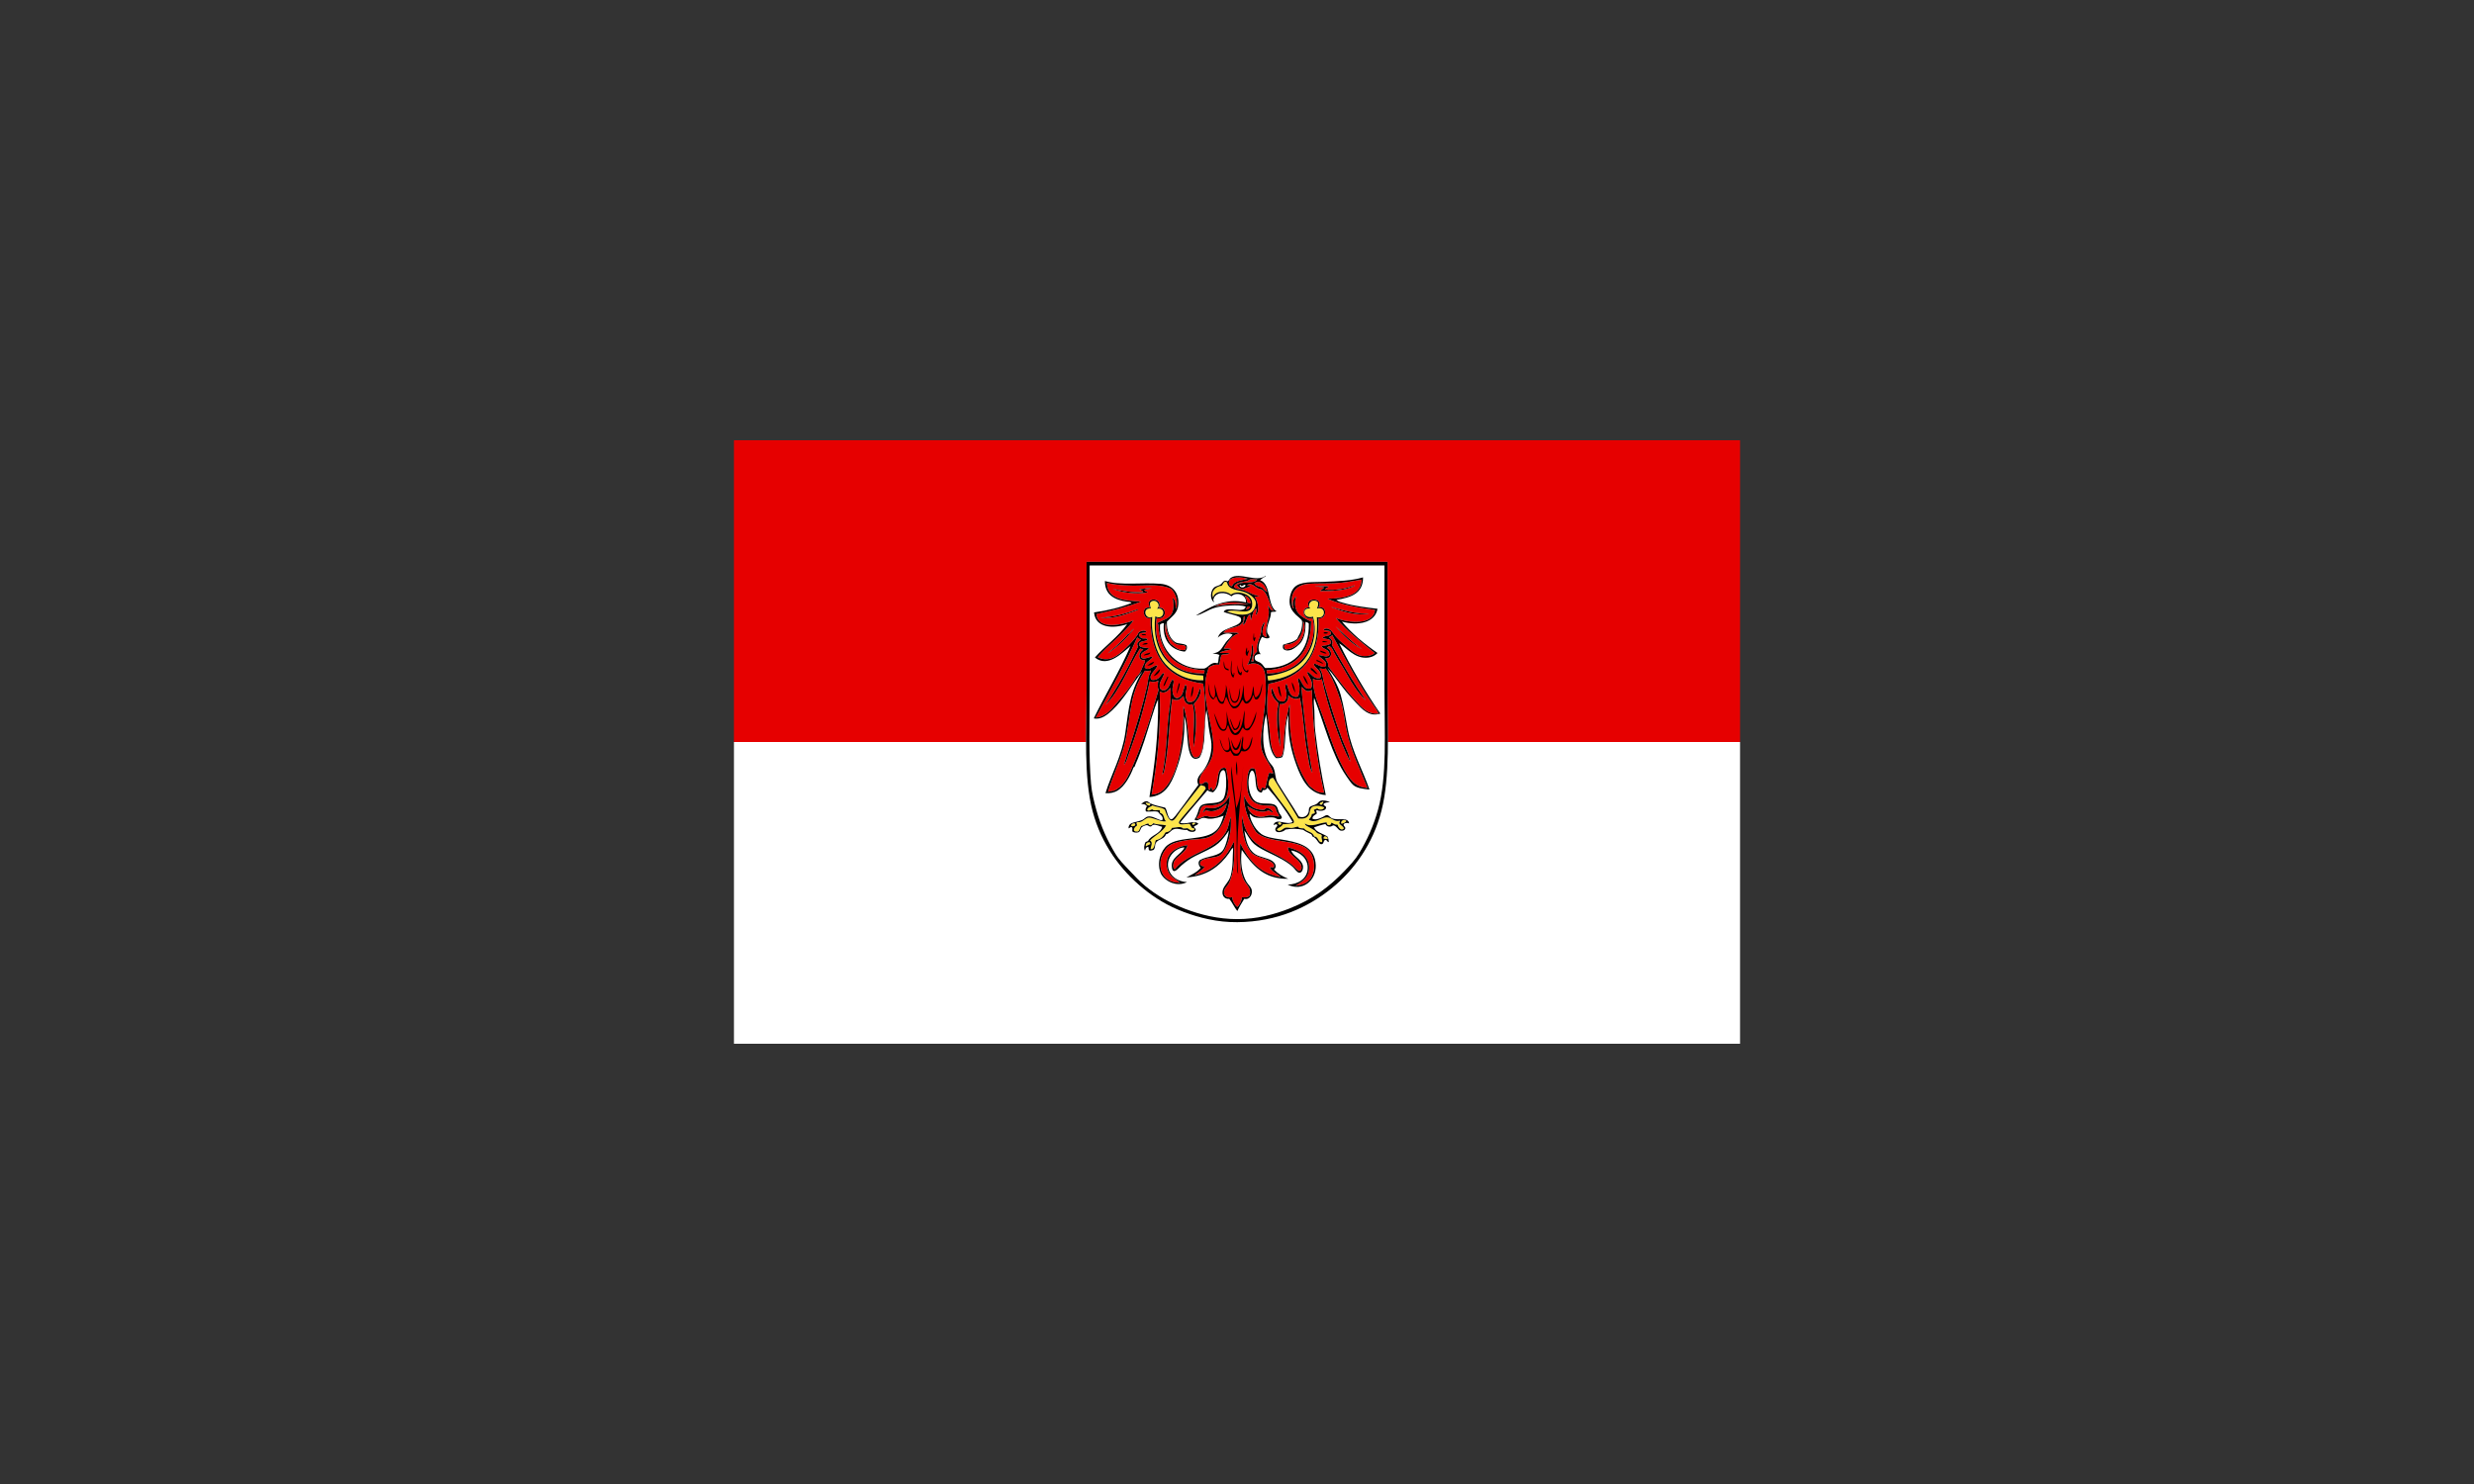 <?xml version="1.0" encoding="utf-8"?>
<!-- Generator: Adobe Illustrator 12.0.1, SVG Export Plug-In . SVG Version: 6.00 Build 51448)  -->
<!DOCTYPE svg PUBLIC "-//W3C//DTD SVG 1.1//EN" "http://www.w3.org/Graphics/SVG/1.1/DTD/svg11.dtd">
<svg  version="1.1" id="svg1358" xmlns:svg="http://www.w3.org/2000/svg" xmlns="http://www.w3.org/2000/svg" xmlns:xlink="http://www.w3.org/1999/xlink"
	 width="1000" height="600" viewBox="0 0 1000 600" overflow="visible" enable-background="new 0 0 1000 600" xml:space="preserve">
<rect x="0" y="0" width="1000" height="600" fill="#333333" stroke="none"/>
<g id="Ebene_1">
	<rect id="rect1361" x="296.667" y="300" fill="#FFFFFF" width="406.667" height="122"/>
	<rect id="rect1363" x="296.667" y="178" fill="#E60000" width="406.667" height="122"/>
	<g id="g1365">
		<path id="Schildflaeche" fill="#FFFFFF" d="M439.199,227.485c0,17.178,0,34.244,0,51.49c0,17.149-1.236,35.254,2.473,49.13
			c3.507,13.125,11.12,23.544,20.46,31.142c4.694,3.817,9.888,7.039,16.302,9.444c6.309,2.364,13.506,4.229,21.698,4.158
			c16.369-0.142,28.788-6.181,37.998-13.603c9.348-7.532,16.869-18.218,20.236-31.366c3.568-13.935,2.476-31.907,2.475-49.13
			c-0.002-17.265,0.001-34.383,0-51.602c-40.512,0-81.021,0-121.531,0C439.18,227.167,439.188,227.326,439.199,227.485z"/>
		<path id="path1368" d="M439.311,227.148c40.51,0,81.02,0,121.53,0c0.001,17.219-0.002,34.337,0,51.602
			c0.001,17.223,1.095,35.195-2.474,49.13c-3.367,13.148-10.89,23.834-20.236,31.366c-9.211,7.422-21.629,13.461-38,13.603
			c-8.19,0.071-15.388-1.794-21.698-4.158c-6.414-2.405-11.607-5.627-16.301-9.444c-9.341-7.598-16.953-18.017-20.461-31.142
			c-3.708-13.876-2.473-31.98-2.473-49.13c0-17.246,0-34.313,0-51.49C439.188,227.326,439.18,227.167,439.311,227.148z
			 M440.435,228.947c0,16.876,0,33.658,0,50.591c0,12.633-0.425,25.901,0.562,37.326c0.323,3.739,1.191,7.146,2.137,10.566
			c1.859,6.739,4.474,12.383,7.644,17.652c1.584,2.632,3.609,4.598,5.734,6.857c2.086,2.218,4.133,4.402,6.408,6.296
			c4.452,3.706,9.967,6.87,16.077,9.218c6.149,2.365,13.297,4.161,21.135,4.161c7.911,0,14.937-1.873,21.024-4.272
			c9.541-3.761,16.237-8.838,22.484-15.402c2.143-2.251,4.132-4.347,5.734-6.971c3.164-5.185,5.828-11.05,7.645-17.649
			c3.71-13.472,2.586-31.168,2.586-48.006c0-16.958,0-33.803,0-50.703c-39.687,0-79.371,0-119.057,0
			C440.416,228.628,440.425,228.787,440.435,228.947z"/>
		<path id="path1370" fill="#E60000" d="M526.664,251.095c0.617,0.717,0.758,1.978,0.675,3.035
			c-0.351,4.427-3.112,8.161-7.757,8.432c-0.403-0.445-0.745-1.18-0.338-1.687c0.405-0.504,1.576-0.352,2.023-0.449
			C524.909,259.625,527.128,255.935,526.664,251.095z M473.149,260.313c1.637,1.017,3.26,3.144,5.959,2.36
			c1.013-2.313-1.491-1.664-3.036-2.024c-1.364-0.317-2.964-2.037-3.709-3.597c-0.782-1.635-1.003-3.207-1.125-5.284
			C470.22,254.993,471.803,258.352,473.149,260.313z M506.99,235.805c0.492,1.157,2.073,1.224,3.147,1.798
			c0.491,0.476,1.676,1.84,2.023,1.687C511.761,236.88,509.44,234.078,506.99,235.805z M504.403,234.006
			c-2.454,0.692-5.579,0.716-6.407,3.036c-1.032-0.029-1.419-0.885-1.237-1.799C497.232,232.869,502.129,233.276,504.403,234.006z
			 M551.734,282.91c-2.748-2.723-5.142-6.271-7.42-10.455c-1.445-2.655-3.417-5.598-4.946-8.432
			c-0.796-1.473-1.527-3.721-3.036-2.136c2.217,0.976,2.536,4.449-0.675,4.271c0.437,0.955,1.473,1.766,1.125,3.147
			c3.386,4.326,7.217,9.769,11.129,13.94c2.443,2.604,4.62,5.663,9.332,5.284c-0.542-1.354-1.534-2.52-2.361-3.71
			c-6.076-8.751-11.16-18.619-16.414-28.105c-0.243,0.505-0.766,0.733-1.349,0.899c0.833,0.567,2.03,1.667,1.237,3.148
			c4.342,7.724,9.038,15.695,13.827,22.597c0.001-0.113-0.091-0.134-0.113-0.225C551.938,283.08,551.816,283.016,551.734,282.91z
			 M508.226,234.231c-1.535,2.309-6.711,0.344-8.319,2.473c0.642,0.424,0.944,1.194,1.799,1.35c1.214,0.222,2.512-0.699,3.597-0.899
			c-0.05-0.549-1.074-0.124-1.124-0.674c2.145-1.252,3.458,1.736,5.733,1.798c2.814,1.682,2.991,6.004,4.835,8.658
			c-1.408-0.054-1.472-1.452-2.361-2.024c1.689,4.333-1.758,8.959-0.338,12.703c-2.933-0.282-1.412-4.272-0.787-5.958
			c-0.747,0.041-1.018,1.53-1.462,2.249c0.296,3.546-2.272,5.711-1.686,9.556c-1.089,0.815-1.882,2.1-1.349,3.935
			c-0.453-0.077-0.643,0.108-1.013,0.112c0.631-1.989,1.404-5.164,0.225-7.082c0.185,3.222-0.565,6.274-1.798,8.432
			c3.063-1.542,5.978-0.14,6.857,2.474c0.472,1.405,0.487,3.773,0.562,5.396c0.297,6.543-1.046,13.505-1.687,19.561
			c-0.182,1.717-0.313,3.288-0.225,4.722c0.312,5.093,3.801,7.292,4.946,11.693c-0.736,0.118-1.088-0.43-1.686-0.112
			c-0.705,1.882-0.938,4.234-1.574,6.183c-0.453,0.342-0.524-0.473-1.125-0.337c-0.491,0.182-0.353,0.996-0.786,1.236
			c-1.466-0.932-1.309-3.32-1.574-5.396c-0.146-1.146-0.476-2.253-0.563-3.26c-2.774-1.808-3.187,2.651-3.26,5.508
			c-0.143,5.55,1.94,8.627,6.745,9.106c2.074,0.208,3.853-0.294,4.723,0.9c0.247,0.341,0.19,0.872,0.336,1.236
			c0.356,0.888,1.12,1.534,1.125,2.362c-1.238-0.045-2.306-0.438-3.598-0.451c-1.068-0.01-1.965,0.438-2.923,0.563
			c-3.018,0.391-5.865-1.743-6.295-4.385c1.886,1.428,5.587,3.212,8.544,1.798c0.766,0.096,0.896,0.83,1.799,0.788
			c-0.367-0.926-2.4-2.672-3.485-1.012c-4.793,0.109-7.015-2.354-8.206-5.846c-0.137,6.132,2.319,10.645,4.721,14.614
			c4.582,5.308,18.064,2.454,22.147,8.545c1.033,1.541,1.803,4.353,1.35,7.081c-0.629,3.786-3.082,5.986-7.42,6.296
			c2.703-1.755,5.784-3.15,5.508-7.869c-0.26-4.479-4.395-6.711-8.544-7.645c-0.079,2.956,4.373,4.55,5.284,7.084
			c0.356,0.989,0.324,2.216-0.787,2.473c-1.125-0.656-1.91-1.749-2.923-2.587c-3.059-2.528-7.027-4.337-10.792-6.294
			c-5.174-2.693-8.363-6.593-9.332-13.492c-0.298,5.497,0.837,11.198,3.373,14.504c1.969,2.566,5.893,2.362,8.656,4.384
			c0.508,0.37,1.04,0.915,0.899,1.8c-0.267,0.369-1.094,0.179-1.686,0.225c0.858,1.914,3.069,2.477,4.384,3.934
			c-8.648-1.394-12.958-7.128-16.414-13.715c-0.023,5.541-0.354,11.255,1.574,14.952c0.587,1.124,1.45,1.947,2.137,3.261
			c0.418,0.803,0.452,2.547-0.113,3.26c-0.736,0.381-1.771,0.568-2.811,0.336c-0.242,1.632-1.071,3.276-1.911,3.936
			c-0.449-0.18-0.846-0.791-1.124-1.235c-0.478-0.763-0.863-1.435-0.899-2.7c-2.371,0.615-3.951-0.771-3.148-3.034
			c0.321-0.901,1.205-1.576,1.687-2.474c2.204-4.105,2.443-10.513,2.136-16.978c-3.23,6.59-7.896,11.743-15.853,13.604
			c1.286-1.15,2.934-1.939,3.935-3.372c-0.784-0.403-1.854-0.249-1.799-1.462c0.106-2.341,5.919-2.004,7.758-3.036
			c2.746-1.542,4.235-6.944,4.609-10.679c0.17-1.702,0.074-3.095,0.113-5.06c-0.712,1.737-0.85,3.463-1.463,4.946
			c-3.606,8.738-15.825,9.159-21.248,16.302c-0.995-0.615-0.538-2.648-0.226-3.26c1.069-2.1,4.892-3.674,5.396-6.521
			c-3.456,0.381-6.604,2.128-7.869,4.832c-1.172,2.507-0.502,5.721,1.124,7.532c1.092,1.218,2.607,1.775,3.71,2.812
			c-5.059,0.063-8.418-3.186-7.87-8.544c0.255-2.492,1.862-5.388,3.822-6.632c1.854-1.179,4.583-1.623,6.858-2.025
			c2.744-0.487,5.771-0.175,8.544-1.125c4.526-1.547,6.599-6.458,7.87-11.24c0.467-1.761,0.945-3.396,0.899-5.735
			c-1.612,3.237-4.581,6.089-9.555,4.947c-0.595,0.492-0.974,1.199-1.349,1.911c0.665-0.048,0.758-0.666,1.236-0.899
			c3.664,1.514,6.7-1.25,8.432-2.699c-0.581,3.706-3.025,5.956-6.97,5.396c-0.372-0.053-0.791-0.332-1.237-0.337
			c-1.542-0.016-2.519,1.308-3.935,1.125c-0.016-0.819,0.61-1.034,0.899-1.688c0.58-1.309,0.414-3.11,2.023-3.598
			c1.047-0.314,2.161-0.045,3.036-0.111c2.234-0.17,4.61-0.867,5.621-2.586c1.794-3.055,1.26-8.294,0.225-12.367
			c-0.192,0.005-0.292-0.084-0.337-0.225c-4.385-0.482-1.92,8.202-5.06,9.106c-0.395-0.13-0.081-0.968-0.449-1.125
			c-0.687-0.05-0.275,1-0.899,1.012c-1.011-0.983,0.37-3.093-1.237-3.259c-1.029-0.107-1.269,1.327-2.698,0.674
			c-0.477-3.244,1.956-5.146,3.373-7.42c1.015-1.631,1.963-3.315,2.136-5.846c0.617-9.06-3.792-17.29-3.149-27.657
			c0.144-2.307,0.711-3.932,1.35-6.071c1.108-0.69,2.277-1.32,4.272-1.124c0.372-1.24,0.438-2.784,0.899-3.935
			c0.836-0.438,2.489-0.061,3.261-0.563c-0.939-0.484-2.793-0.055-3.935-0.336c1.188-0.797,2.948-1.026,4.61-1.35
			c-0.484-0.64-2.038-0.211-3.036-0.337c1.63-2.492,3.004-5.239,6.184-6.184c-1.659-0.516-4.267-0.08-6.297-0.224
			c1.64-2.708,7.215-1.481,8.096-4.947c0.163-0.585-0.23-1.729,0.561-1.687c0.167,0.702-0.599,2.391-0.786,3.485
			c1.557-0.392,1.298-3.574,2.923-4.271c0.271,0.626,0.104,1.695,0.337,2.361c0.528-1.687,0.859-4.157,2.137-4.722
			c0.359,0.944-0.245,1.736-0.226,2.698c1.951-1.698,0.678-6.225-0.449-7.42c0.6-0.186,1.459-0.115,2.022-0.336
			c-2.906-0.229-5.121-2.281-7.869-2.698c-1.132-0.172-1.692-0.262-2.473-0.9c0.506-2.11,3.265-1.898,5.283-2.473
			c0.458-0.13,0.896-0.582,1.35-0.675C506.37,234.036,507.375,234.38,508.226,234.231z M447.405,235.692
			c4.315,0.951,9.266,1.252,14.728,1.012c4.138-0.182,8.209-0.085,11.243,1.349c1.667,1.57,3.148,5.165,1.911,8.207
			c-0.176-1.316,0.123-3.874-1.35-4.497c0.611,2.063,0.611,4.911-0.449,6.633c-1.172,1.904-3.975,2.453-5.733,3.597
			c-0.066,0.441,0.617,0.133,0.45,0.675c0.684,11.645,6.878,17.779,18.662,18.324c0.079,0.604-0.089,0.96-0.225,1.35
			c-6.638,0.061-11.488-1.989-14.84-5.846c-3.356-3.862-5.333-10.263-4.271-16.639c3.955,1.175,4.488-4.484,0.899-4.16
			c1.612-3.155-3.393-4.584-4.159-1.911c0.139,0.647,0.284,1.289,0.449,1.911c-3.559-0.769-2.867,5.094,0.337,4.16
			c-0.147,16.074,7.178,24.675,21.248,26.532c0.854,4.833,1.05,10.809,0.563,16.639c-0.257,3.067-0.388,6.166-0.675,8.544
			c-0.251,2.091-1.141,5.597-3.71,4.497c-1.723-2.499-1.893-6.402-2.248-10.118c-0.363-3.791-0.821-7.539-1.911-10.456
			c0.326,12.916-1.543,27.184-7.982,33.727c-1.12,1.139-2.813,1.972-4.834,2.023c2.215-12.729,3.789-26.599,3.26-41.709
			c1.73,1.201,3.463-0.155,4.272-1.461c0.631,4.072-0.412,7.883-0.787,11.804c-0.753,7.873-0.864,16.115-2.474,23.273
			c0.922-0.758,0.895-2.111,1.125-3.261c1.612-8.059,1.659-18.741,2.922-27.319c0.891,0.563,1.908,0.583,2.811,0.224
			c0.889-0.353,1.243-1.238,1.799-1.348c0.21,2.057,1.009,3.933,3.598,3.259c1.349,4.32-0.04,12.092,0.449,17.427
			c0.909-4.993,1.497-12.598,0.113-17.539c1.253-1.608,3.278-3.6,2.585-6.409c-1.269,2.171-1.381,6.599-5.172,5.509
			c-0.332-0.744-0.7-1.395-0.787-2.361c-0.154-1.72,1.141-3.789-0.111-4.497c-0.672,1.29-0.793,3.733-1.912,4.721
			c-2.244,1.981-3.462-0.595-3.26-3.26c0.107-1.409,0.975-3.118,0-3.598c-1.231,1.313-1.44,4.674-3.935,4.384
			c-0.93-0.107-1.405-1.027-1.236-2.36c0.225-1.775,1.955-3.567,1.687-4.61c-0.91,0.123-1.3,1.362-2.136,2.024
			c-0.715,0.566-1.651,1.001-2.923,0.674c-0.803-1.236,0.07-2.29,0.674-3.147c0.631-0.895,1.618-1.701,1.686-2.585
			c-1.309-0.39-3.396,2.562-5.059,0.787c0.024-2.412,2.202-2.67,3.148-4.16c-0.539-0.823-4.017,1.733-4.61-0.225
			c-0.535-1.769,2.385-2.376,3.261-3.373c-1.51-0.359-3.902-0.118-4.048-1.461c-0.176-1.626,2.343-1.156,3.374-2.024
			c-0.238-0.836-1.442-0.342-2.137-0.562c-0.668-0.211-1.303-0.79-1.237-1.35c0.137-1.142,2.027-0.63,2.923-1.236
			c-0.589-0.931-2.196-0.41-2.811,0c-0.541,0.361-0.513,0.777-0.898,1.349c-1.11,1.644-2.949,3.623-4.835,5.396
			c-2.87,2.698-6.306,5.806-11.13,3.485c4.544-5.237,10.275-9.287,14.502-14.839c-4.555,1.705-14.28,4.097-15.064-2.586
			c6.337-1.383,12.539-2.901,18.1-5.06C454.535,242.803,447.73,242.487,447.405,235.692z M460.559,238.278
			c0.517,0.382,1.296,0.502,1.573,1.125c-4.419,0.309-9.064-0.558-12.366-1.349c3.565,1.545,9.396,2.321,14.278,1.461
			c-0.613-0.249-1.24-0.485-1.574-1.012c0.794-0.479,2.229-0.319,3.147-0.674C464.146,237.763,462.054,237.998,460.559,238.278z
			 M459.997,246.598c-0.013-0.137-0.033-0.266-0.225-0.225c-4.546,1.6-9.24,3.052-15.065,3.373
			C451.004,250.33,455.428,248.112,459.997,246.598z M455.949,256.378c-1.794,2.127-4.006,4.2-6.07,5.958
			c-0.717,0.61-1.538,1.082-2.024,1.798c4.049-2.734,7.542-6.024,10.456-9.894C457.292,254.722,457.081,256.011,455.949,256.378z
			 M442.908,290.105c4.118-0.291,6.48-3.542,8.657-6.071c2.811-3.266,5.728-6.651,7.757-10.455c1.358-0.822,1.962-2.581,2.585-4.16
			c0.382-0.967,1.005-1.858,0.9-2.474c-3.188,0.222-2.733-3.217-0.675-4.271c-0.46-0.139-0.783-0.416-1.349-0.45
			c-4.714,7.465-7.961,16.996-13.94,22.822c4.917-7.336,9.23-15.279,13.154-23.609c-0.114-0.373-0.338-0.636-0.337-1.125
			c0.343-0.744,0.896-1.277,1.574-1.686c-0.655-0.17-1.034-0.617-1.574-0.899C454.563,269.008,448.694,279.515,442.908,290.105z
			 M535.321,276.727c2.193,7.615,4.595,15.359,7.308,22.485c1.097,2.883,2.749,5.591,3.146,8.769
			c-2.656-4.89-4.576-10.34-6.521-15.851c-1.963-5.57-3.627-11.421-4.945-17.538c-0.988,0.565-2.659,0.319-3.598-0.113
			c0.001,4.187,1.247,7.895,2.585,11.356c3.235,8.369,5.794,17.642,9.894,25.07c2.1,3.803,4.551,7.496,9.556,7.646
			c-2.937-7.313-6.942-15.245-8.656-24.172c-0.587-3.054-0.94-6.25-1.687-9.331c-0.418-1.727-1.177-3.592-1.799-5.396
			c-1.287-3.734-2.741-6.855-4.834-9.444c-0.631,0.567-1.904-0.099-2.474,0.112C534.72,271.793,534.66,274.432,535.321,276.727z
			 M462.919,271.219c-0.007-0.069-0.017-0.134-0.112-0.113c-2.267,3.495-3.875,6.913-4.947,11.355
			c-1.456,6.028-1.936,14.015-3.709,20.012c-1.747,5.903-4.561,11.972-6.295,17.651c0.88-0.095,1.548-0.401,2.473-0.45
			c3.361-1.538,5.125-4.675,6.633-7.983c4.57-10.023,8.153-21.737,11.355-32.828c-0.551-0.89-0.333-2.629-0.113-3.71
			c-1,0.574-2.175,0.798-3.485,0.338c-2.116,10.566-5.133,20.758-8.657,29.905c-0.501,1.3-0.737,2.814-1.799,3.823
			c2.684-8.522,5.651-17.358,7.982-26.084c0.412-1.538,0.71-3.086,1.125-4.609c0.444-1.628,0.58-3.135,0.899-4.834
			c0.196-1.047,0.954-2.094,0.898-2.586C464.426,271.233,463.7,271.429,462.919,271.219z M550.385,234.343
			c-0.248,6.5-6.854,7.608-13.828,7.758c5.566,2.341,12.181,3.635,19.225,4.497c-0.619,6.311-10.824,5.346-15.853,3.261
			c4.386,5.132,10.228,9.784,15.74,14.165c-1.381,1.39-4.31,1.44-5.958,1.012c-1.867-0.484-3.669-2.067-5.285-3.485
			c-2.188-1.919-4.007-3.333-5.508-5.508c-0.74-1.074-2.118-2.587-3.936-1.574c0.389,0.889,2.662,0.074,2.924,1.237
			c0.419,1.858-2.604,0.917-3.26,2.249c1.159,0.639,3.62-0.023,3.26,2.136c-0.736,0.875-2.39,0.833-3.71,1.125
			c0.391,1.413,3.431,1.138,3.147,3.598c-1.08,1.39-3.507-0.243-4.497,0.112c0.892,1.437,4.17,2.358,2.811,4.609
			c-1.789,0.382-3.245-1.083-4.497-1.236c-0.421,1.026,1.501,1.965,2.249,3.259c0.449,0.781,0.862,2.173,0,2.698
			c-2.729,0.292-3.342-2.125-4.946-2.585c-0.248,0.575,0.396,1.321,0.786,2.024c0.656,1.179,1.577,2.759,0.675,4.609
			c-3.053,0.922-3.496-2.526-4.835-4.048c-0.99,0.308-0.179,1.422,0,2.361c0.335,1.754,0.256,3.96-0.562,5.06
			c-3.428,0.611-3.556-2.934-4.497-5.171c-1.082,0.758-0.022,2.614,0,4.159c0.019,1.26-0.261,2.139-0.899,2.923
			c-3.733,0.605-3.748-3.434-5.171-5.509c-0.516,3.101,1.386,4.76,2.81,6.295c-1.23,5.473-0.366,12.393,0.676,17.539
			c0.165-5.409-1.002-11.542-0.226-17.201c2.494,0.095,3.623-1.174,3.485-3.71c0.838,1.177,3.352,2.152,4.722,1.124
			c1.446,7.141,1.625,15.537,3.036,22.598c0.547,2.742,0.64,5.61,2.023,7.757c-2.037-10.555-3.369-22.789-4.497-34.626
			c0.617-0.121,1.335,1.469,2.585,1.573c0.679,0.057,1.214-0.291,1.688-0.449c0.351,15.126,2.048,28.905,4.945,41.484
			c-2.791,0.355-4.337-1.508-5.958-2.697c-5.674-7.892-8.549-18.583-7.87-32.829c-0.516,0.695-0.563,1.7-0.786,2.585
			c-0.96,3.795-1.467,8.038-1.688,13.042c-0.077,1.776-0.179,3.582-0.787,5.06c-0.473,0.366-1.46,0.639-2.247,0.337
			c-2.43-2.838-2.353-7.163-2.812-11.805c-0.197-2.006-0.688-4.134-0.786-6.295c-0.178-3.9-0.021-7.989,0.449-11.355
			c13.09-2.5,20.813-10.366,20.236-26.532c3.238,0.584,3.84-5.19,0-4.385c2.512-4.204-6.198-4.296-3.822,0
			c-3.768-0.122-2.234,5.778,1.35,4.272c0.422,1.565,0.713,3.053,0.562,4.947c-0.844,10.575-7.795,17.36-18.887,17.538
			c-0.128-0.397-0.124-0.925-0.226-1.349c11.506-0.786,17.608-6.976,17.988-18.887c-0.047-0.384,0.034-0.64,0.45-0.562
			c-3.476-1.767-7.407-3.09-6.857-8.657c0.054-0.554,0.171-1.037,0.449-1.574c-1.201,0.115-1.797,3.08-1.012,4.497
			c-0.027,0.29-0.193-0.155-0.45,0c-1.469-5.666,1.122-9.421,6.409-9.781c3.122-0.212,6.874-0.067,10.455-0.224
			C543.582,235.619,547.466,234.803,550.385,234.343z M546.9,237.154c0.331-0.156,1.252-0.642,0.562-0.449
			c-3.144,1.243-7.83,2.135-11.916,1.686c0.234-0.664,1.153-0.645,1.46-1.237c-1.398-0.25-3.251-0.046-4.833-0.112
			c-0.147-0.015-0.813-0.017-0.451,0.112c0.301,0,0.602,0,0.9,0c0.824,0.151,1.773,0.176,2.585,0.338
			c-0.405,0.606-1.132,0.89-1.572,1.461C538.706,239.068,543.684,238.671,546.9,237.154z M538.356,245.473
			c-0.191-0.025-0.278,0.127,0,0.112c4.15,1.515,9.43,3.551,15.064,2.474C547.729,248.269,542.95,246.721,538.356,245.473z
			 M550.723,262.562c-4.021-2.65-7.56-6.382-10.904-9.331C542.859,256.86,546.521,260.466,550.723,262.562z"/>
		<path id="path1372" fill="#FDE44A" d="M514.635,314.502c3.299,5.546,6.887,10.801,10.117,16.413
			c1.963,0.204,3.284,0.034,4.161-1.235c0.575-0.833,0.481-2.137,1.012-2.923c0.903-1.344,3.739-1.075,5.283-0.337
			c0.011,1.077-2.232,1.201-2.697,0.449c-0.573,0.102-0.935,0.415-1.462,0.563c0.104,0.553,0.578,0.745,0.338,1.349
			c-0.31,0.18-0.681,0.296-1.125,0.337c-0.113,1.049-0.683,1.643-1.237,2.249c2.572,1.843,4.989-0.893,7.308-0.898
			c1.925-0.007,2.866,1.993,5.284,1.349c-0.036,0.376-0.115,0.708-0.337,0.898c0.362,1.025,1.617,1.155,1.91,2.248
			c-1.11,1.262-2.303-0.584-2.585-1.572c-1.248,0.162-1.641-0.534-2.474-0.788c-0.041,1.372-1.976,1.409-1.911-0.111
			c-2.929,0.175-6.447,2.231-8.769,0.449c0.035,0.859,1.08,1.152,1.799,1.573c0.696,0.411,1.638,0.869,2.248,1.35
			c0.382,0.303,0.594,0.776,1.013,1.013c0.629,0.354,1.504,0.274,1.798,1.011c-0.494,0.949,0.463,2.037,0,2.587
			c-1.627,0.271-1.305-2.362-3.148-2.249c-0.411-2.024-3.042-1.829-4.047-3.26c-0.995-0.093-2.184,0.01-2.474-0.786
			c-0.861,0.147-1.485,0.452-2.36,0.561c-0.852,0.106-1.814-0.246-2.587-0.111c-1.176,0.205-2.377,2.281-3.597,0.786
			c0.58-0.92,2.018-0.98,2.361-2.135c1.51-0.065,2.903-0.246,4.271-0.451c0.755-0.603-0.186-1.727-0.787-2.697
			c-2.719-4.395-6.543-8.745-9.219-12.817C512.814,315.829,513.09,314.531,514.635,314.502z M533.41,325.069
			c0.191,0.183,0.408,0.342,0.786,0.337c0.174-0.388,1.07-0.999,0.563-1.349C534.364,324.451,533.449,324.323,533.41,325.069z
			 M542.065,332.826c0.127,0.025,0.176,0.126,0.226,0.226c0.785-0.226,1.565-0.457,1.911-1.124
			C543.479,331.114,542.037,331.634,542.065,332.826z M517.558,333.502c0.156-0.182,0.397-0.276,0.337-0.676
			c-0.087-0.023-0.13-0.092-0.113-0.224C516.274,331.967,516.225,333.452,517.558,333.502z M534.982,339.011
			c0.492,0.146,1.05,0.226,1.688,0.226C536.824,338.183,534.849,337.502,534.982,339.011z"/>
		<path id="path1374" fill="#FDE44A" d="M487.428,318.773c-2.5,3.91-6.556,8.039-9.781,12.031c-0.274,0.34-1.249,1.443-1.125,1.91
			c0.347,1.302,3.292,0.089,4.385,0.45c0.318,0.505,0.546,1.103,0.898,1.574c0.345,0.18,1.022,0.026,1.013,0.563
			c-0.671,1.104-2.314,0.031-2.811-0.45c-0.556,0.08-1.12,0.152-1.799,0.111c-0.88-1.077-3.076-0.286-4.497-0.224
			c-0.403,1.058-1.269,1.654-2.586,1.797c-0.848,1.514-1.908,2.816-3.935,3.149c-0.605,1.243-0.375,3.878-2.136,3.597
			c0.063-1.052,1.144-2.651-0.225-3.485c2.064-2.133,5.025-3.369,6.521-6.069c-1.587-0.438-3.819-0.228-5.172-0.899
			c-0.431,0.75-1.667,1.379-2.023,0.112c-1.103,0.172-1.696,0.852-2.811,1.011c-0.595,0.605-0.649,1.751-1.349,2.249
			c-2.656,0.384-1.595-1.854-0.449-2.36c0.178-0.613-0.391-0.877-0.113-1.237c0.526-0.398,0.902-0.122,1.348-0.224
			c1.38-0.316,2.324-1.738,3.598-1.8c0.944-0.047,2.398,0.599,3.486,0.898c1.088,0.301,2.153,0.854,3.485,0.563
			c-1.179-0.695-0.601-3.146-2.361-3.26c-0.199-0.325-0.042-1.009-0.337-1.237c-0.806-0.117-2.312,0.429-2.922-0.337
			c-0.621,0.13-1.497,1.019-2.024,0.224c0.163-1.11,1.452-1.096,2.024-1.798c1.575,0.674,3.743,0.753,5.059,1.688
			c0.702,1.815,2.046,6.247,4.159,3.709c0.844-1.014,1.554-2.299,2.474-3.485c2.349-3.032,5.566-7.19,7.756-9.895
			c-0.02-0.095,0.044-0.105,0.113-0.111c0.431-0.164,1.074,0.319,1.688,0.337C487.065,318.237,487.212,318.539,487.428,318.773z
			 M464.605,325.745c0.195-0.18,0.41-0.341,0.338-0.787c-0.561-0.227-1.142-0.432-1.912-0.451
			C463.238,325.238,463.791,325.624,464.605,325.745z M483.155,332.715c-0.11,0.526-0.5,0.772-1.124,0.787
			C481.496,332.785,482.595,332.334,483.155,332.715z M458.76,332.94c0.521,1.004-0.767,1.317-1.575,1.011
			C457.289,333.128,457.924,332.72,458.76,332.94z M464.718,340.472c-0.019,0.356,0.298,0.377,0.225,0.788
			c-0.618,0.28-1.175,0.625-1.798,0.899C463.036,340.965,463.668,340.508,464.718,340.472z"/>
		<path id="Rechter_Kleestengel" fill="#FDE44A" d="M532.622,243.337c0.496,0.978,0,1.927-0.337,2.698
			c3.935-1.09,3.674,4.534,0,3.485c1.095,15.313-6.078,24.264-19.675,25.633c-0.118-0.595-0.284-1.14-0.337-1.799
			c5.469-0.747,10.281-2.253,13.716-5.508c4.02-3.811,6.824-11.378,4.722-18.55c-1.517,0.68-4.213-0.235-3.26-2.698
			c0.484-0.415,1.111-0.687,2.136-0.562C528.128,244.129,530.429,241.737,532.622,243.337z"/>
		<path id="Linker_Kleestengel" fill="#FDE44A" d="M466.967,249.183c-1.673,14.05,5.747,23.602,19.337,23.946
			c0.147,0.528,0.115,1.234,0.112,1.911c-6.546,0.229-12.026-2.848-15.29-6.52c-3.208-3.61-4.828-8.772-5.396-14.278
			c-0.162-1.57-0.087-3.214,0-4.834c-2.943,1.291-4.193-3.697-0.563-3.373c-0.063-0.43-0.591-1.561-0.224-2.473
			c1.759-1.91,4.727,0.786,2.698,2.585C471.671,245.264,470.596,251.174,466.967,249.183z"/>
		<path id="path1378" fill="#E60000" d="M505.191,245.249c-0.043,0.857-0.767,1.032-1.462,1.236
			C503.886,245.742,504.063,245.02,505.191,245.249z M504.179,243.674c0.401,0.161,0.932,0.193,1.351,0.337
			c-0.146-1.691-0.921-2.753-2.362-3.148C503.571,241.734,504.1,242.481,504.179,243.674z"/>
		<path id="Schnabel" fill="#FDE44A" d="M495.972,247.272c2.887-1.382,8.413,1.552,9.894-1.461c0.483-0.982,0.268-2.557,0-3.26
			c-0.957-2.518-5.728-4.004-8.319-2.136c-1.892-1.774-6.696-1.678-7.195,1.236c-1.127-2.625,1.148-4.568,3.484-4.833
			c0.525-0.517,0.898-2.284,2.136-1.35c0.529,3.218,4.465,2.878,7.42,4.047c1.685,0.667,3.857,2.288,4.16,3.822
			c0.333,1.69-0.762,3.436-1.688,4.16C503.373,249.448,498.504,248.212,495.972,247.272z"/>
		<path id="Zunge" fill="#E60000" d="M504.742,244.461c-4.268-0.42-9.909-0.261-13.717,0.787
			C494.177,243.134,500.668,243.238,504.742,244.461z"/>
		<path id="path1382" d="M509.351,234.568c4.64,1.694,2.791,10.476,6.633,12.591c-0.562,0.3-1.614,0.11-2.248,0.338
			c0.041,2.578-1.928,5.412-1.574,7.982c0.134,0.97,0.913,1.443,1.013,2.249c-0.834,0.784-2.134,0.154-3.036-0.226
			c-1.139,1.55-2.27,5.187-0.562,6.97c-1.213-0.125-1.947,0.227-2.361,0.899c-0.458,2.104,1.258,1.896,2.361,2.698
			c0.924,0.672,1.124,1.401,1.799,2.023c10.987,0.219,18.037-6.758,17.65-17.988c-0.242-0.432-0.852-0.497-1.349-0.674
			c0.144,3.024-0.214,5.926-1.688,8.095c-0.858,1.266-2.881,2.731-3.935,3.147c-1.625,0.644-4.191,0.498-3.372-2.024
			c2.03-0.705,4.418-1.053,5.733-2.473c0.32-1.063,1.105-1.864,1.462-3.148c0.279-1.007,0.699-2.979,0.337-4.16
			c-0.152-0.495-2.108-1.963-2.585-2.473c-1.269-1.358-2.585-3.002-2.362-5.958c0.147-1.938,0.818-3.876,2.023-5.059
			c2.385-2.34,7.291-1.943,11.693-2.137c5.852-0.257,11.248-0.427,15.964-1.798c0.044,6.677-5.119,8.147-10.793,9.106
			c0.879,0.746,2.197,1.012,3.373,1.349c3.922,1.125,8.528,1.675,13.267,2.248c-0.984,5.726-8.03,6.987-14.391,5.171
			c3.859,4.723,9.103,9.035,14.391,12.705c-1.134,1.182-2.695,1.895-4.723,1.911c-4.806,0.037-7.71-3.959-10.793-5.846
			c4.962,10.066,10.523,19.532,16.64,28.443c-4.437,1.509-7.477-1.904-9.781-4.384c-1.389-1.494-2.797-2.978-4.047-4.497
			c-2.736-3.325-5.096-6.9-7.532-9.556c1.985,3.338,4.204,6.726,5.396,11.017c1.187,4.273,1.898,9.002,2.811,13.716
			c1.758,9.091,6.07,16.546,8.77,24.396c-2.354-0.241-5.01-0.521-6.521-1.798c-0.914-0.773-1.968-2.385-2.812-3.599
			c-5.934-8.536-8.987-21.468-13.041-31.704c-0.284,1.631,0.032,3.412,0.112,5.171c0.125,2.735,0.033,5.578,0.337,8.207
			c1.059,9.121,2.563,18.086,4.272,25.971c-6.916-0.521-9.799-6.434-11.917-12.254c-2.197-6.041-3.606-12.359-3.148-20.125
			c-1.865,4.617-0.752,12.214-2.473,16.976c-0.651,0.36-1.497,0.527-2.586,0.45c-3.663-3.608-2.776-11.765-4.047-17.764
			c-1.676,6.894-1.763,15.181,1.573,19.675c0.469,0.632,1.141,1.293,1.462,2.023c0.869,1.977,0.611,4.291,1.687,6.07
			c2.947,4.886,5.847,8.978,8.544,13.604c2.045,0.768,3.407-0.251,3.936-1.686c0.21-0.573,0.041-1.374,0.337-1.912
			c0.414-0.753,1.869-0.824,2.923-1.462c0.438-0.264,0.956-1.03,1.462-1.235c1.211-0.493,2.851,0.033,3.935,0.449
			c-0.936,0.228-2.222,0.102-2.587,0.899c0.129,0.812,0.951,0.558,1.013,1.237c0.134,1.503-2.646,1.684-3.71,1.125
			c-0.509,0.222-0.023,0.954,0,1.349c-0.627,0.685-1.801,0.821-1.799,2.135c1.337,0.61,2.78-0.03,4.16-0.674
			c0.542-0.254,1.204-0.84,1.799-0.788c0.629,0.056,1.351,1.107,2.022,1.349c2.531,0.914,6.435-0.735,6.858,2.025
			c-0.733-0.371-2-0.294-2.248,0.45c0.035,0.813,0.789,0.826,0.674,1.572c-0.12,0.777-1.158,1.128-2.136,0.787
			c-0.784-0.271-1.549-2.031-2.811-2.022c-1.002,0.853-2.608,0.597-3.036-0.563c-1.646,0.338-3.133,0.839-4.609,1.349
			c0.67,1.919,3.576,2.568,5.396,3.711c0.352,0.586,0.482,1.392,0.563,2.247c-0.779-0.009-0.622-0.951-1.462-0.898
			c-0.82,0.386-0.496,1.402-1.236,1.687c-1.491,0.572-2.217-2.807-3.823-2.923c-0.087-0.438-0.417-0.633-0.562-1.014
			c-1.085-0.601-2.318-1.055-3.26-1.798c-2.546-0.537-4.482-0.535-7.195-0.113c-0.608,0.869-3.654,1.767-4.048,0.226
			c-0.237-0.932,0.47-1.053,0.787-1.8c-0.145-1.21-1.409-0.095-1.573-0.336c1.184-2.965,4.999,0.307,7.757-1.125
			c-2.956-5.101-6.439-9.674-10.23-13.941c-0.307,0.631-0.73,1.144-1.799,1.012c-0.289,0.273-0.196,0.928-0.675,1.013
			c-2.661-0.302-1.996-4.519-2.586-6.971c-0.101-0.419-0.402-1.832-1.012-1.91c-1.205-0.156-1.573,3.809-1.573,4.609
			c0,2.732,0.733,7.058,3.597,8.208c2.853,1.144,6.448-0.329,7.87,1.798c0.378,0.563,0.616,1.894,1.012,2.586
			c0.511,0.893,2.039,2.235-0.112,2.474c-0.826,0.091-1.22-0.524-2.023-0.675c-2.313-0.438-5.869,0.634-8.095-0.225
			c-0.816-0.316-1.113-0.882-1.799-1.349c0.186,1.934,1.088,3.838,2.023,5.283c0.919,1.419,2.221,2.871,3.936,3.597
			c2.708,1.147,6.051,1.317,9.106,1.911c6.084,1.187,11.482,3.021,11.692,10.119c0.179,6.074-5.282,10.716-11.354,7.756
			c4.205-0.085,7.907-2.347,8.094-6.521c0.181-4.031-3.127-6.697-6.633-7.308c0.572,2.262,4.273,3.517,4.722,6.296
			c0.162,1.008-0.294,2.886-1.574,2.699c-0.909-0.134-1.764-1.617-2.585-2.36c-2.562-2.322-6.081-3.987-9.22-5.51
			c-2.335-1.133-4.597-2.239-6.184-3.598c-1.804-1.544-2.876-3.882-4.159-5.621c0.688,3.939,1.291,7.561,4.497,9.669
			c1.658,1.09,4.991,1.506,6.633,2.586c1.187,0.779,2.299,2.271,0.9,3.598c1.522,1.624,3.494,2.801,5.732,3.71
			c-9.952,0.246-14.595-5.792-18.773-11.692c-0.692,4.944,0.059,9.799,1.91,12.928c0.627,1.059,1.724,2.018,2.024,2.923
			c0.607,1.837-0.561,4.531-2.924,3.936c-0.986,1.6-1.977,3.195-2.81,4.946c-1.229-1.508-2.039-3.433-3.26-4.946
			c-1.809,0.183-2.988-1.104-2.698-3.147c0.295-2.076,2.562-3.54,3.26-6.071c1.044-3.785,0.743-7.374,1.011-11.468
			c-0.806,0.552-1.157,1.509-1.686,2.249c-3.624,5.064-8.761,9.336-17.2,9.78c2.066-1.117,4.307-2.065,5.733-3.821
			c-0.666-0.865-1.242-2.157-0.338-3.148c3.149-1.86,7.962-1.349,9.669-4.497c1.055-1.946,1.69-4.682,2.136-7.532
			c-1.085,1.633-2.531,3.661-4.272,5.171c-3.338,2.898-8.455,4.207-12.367,6.972c-0.774,0.546-1.706,1.283-2.698,2.135
			c-0.967,0.832-3.151,3.84-3.71,0.898c-0.806-4.236,3.981-5.506,5.059-8.318c-3.686,0.141-7.516,4.107-6.52,8.433
			c0.741,3.217,3.61,5.371,7.532,5.621c-4.09,2.081-8.768-0.271-10.455-3.263c-2.054-4.447-0.083-9.6,2.586-11.691
			c4.937-3.865,15.229-1.513,19.786-6.07c1.517-1.516,2.126-3.392,2.924-5.846c-1.36,0.494-3.633,1.344-5.959,1.237
			c-0.778-0.037-1.614-0.431-2.361-0.339c-1.31,0.162-2.359,1.621-3.485,0.676c0.633-0.871,0.903-1.617,1.235-2.474
			c0.503-1.29,0.633-2.879,1.912-3.485c2.42-1.15,6.968,0.032,8.544-2.474c0.85-1.35,1.231-4.646,1.124-7.083
			c-0.071-1.614-0.111-4.411-1.124-4.497c-0.443-0.037-0.955,0.541-1.124,0.899c-0.683,1.434-0.53,3.594-1.125,5.284
			c-0.424,1.204-1.121,2.111-1.911,2.811c-0.829-0.221-1.823-0.276-2.248-0.899c-3.714,4.38-7.487,8.702-11.131,13.153
			c2.293,1.071,5.699-1.252,7.42,0.451c-0.412,0.561-1.263,0.685-1.799,1.123c0.11,0.834,0.88,0.628,0.675,1.462
			c-0.28,1.144-2.902,0.749-3.373-0.113c-2.072,0.282-3.638-0.873-5.508-0.224c-1.156,0.402-1.837,1.855-3.148,2.023
			c-0.484,1.953-3.179,1.91-4.047,3.485c-0.474,0.858-0.119,1.982-0.898,2.811c-0.581,0.125-1.063,0.451-1.687,0.224
			c-0.452-0.185-0.239-1.034-0.45-1.461c-0.921,0.052-1.154,0.794-1.349,1.573c-0.589-0.985-0.257-2.619,0.225-3.484
			c0.31-0.178,0.66-0.313,1.011-0.45c1.306-2.516,4.912-2.731,5.734-5.732c-1.085-0.192-2.407-1.017-3.598-0.788
			c-0.524,0.102-0.646,0.631-1.124,0.675c-0.612,0.058-0.921-0.525-1.461-0.563c-0.536-0.034-1.667,0.489-2.024,0.787
			c-0.587,0.489-0.559,1.493-1.237,2.023c-0.701,0.327-1.856,0.246-2.474-0.111c-0.456-0.506,0.137-1.366-0.337-1.8
			c-0.572-0.484-1.036,0.575-1.349,0.337c-0.06-2.705,3.199-2.219,5.621-3.372c0.659-0.313,1.428-1.213,2.136-1.349
			c2.006-0.387,4,1.395,5.846,1.574c0.834-1.705-1.183-2.383-1.687-3.485c-1.894-0.425-3.085,0.079-4.833-0.113
			c-0.521-0.733-0.008-1.61,0.338-2.135c-0.371-0.644-1.393-1.104-2.361-0.788c0.581-0.648,1.431-1.277,2.249-1.237
			c0.568,0.03,1.007,0.632,1.573,0.899c1.686,0.8,4.128,1.251,5.847,1.687c0.854,0.603,1.069,4.729,2.585,4.723
			c0.768-0.003,2.583-2.685,3.034-3.261c2.679-3.416,5.53-7.599,7.871-10.681c-1.222-2.506,0.758-4.101,1.798-5.509
			c1.735-2.349,3.209-5.385,3.486-9.442c0.149-2.182-0.391-4.347-0.787-6.41c-0.599-3.104-0.536-5.582-1.237-8.882
			c-1.221,6.125,0.047,14.738-2.811,19.225c-3.928,2.291-4.526-3.853-4.833-7.308c-0.333-3.727-0.455-7.149-1.35-9.443
			c0.489,8.667-0.944,15.744-3.485,22.485c-1.906,5.059-4.26,9.731-10.567,10.23c2.031-12.21,3.73-25.351,3.485-39.461
			c-1.017,2.156-1.712,4.583-2.473,6.97c-2.065,6.482-3.914,13.17-6.633,19.226c-0.171,0.383-0.232,1.146-0.787,1.237
			c-1.216,3.29-3.499,7.771-6.745,9.556c-1.103,0.606-2.639,1.033-4.61,0.899c2.39-7.765,6.645-15.087,7.982-24.172
			c0.713-4.841,1.202-9.504,2.249-13.828c1.036-4.281,2.579-7.864,4.721-11.242c-3.944,4.704-7.424,11.234-12.254,15.739
			c-1.75,1.632-4.464,3.969-7.42,3.26c4.819-9.871,10.407-18.973,14.84-29.23c-3.325,2.687-9.172,8.929-14.391,4.609
			c4.149-4.694,9.366-8.321,13.042-13.491c-5.535,1.954-12.848,1.649-13.379-4.721c5.544-0.79,10.657-2.01,15.178-3.823
			c-0.554-0.56-1.455-0.458-2.137-0.563c-4.699-0.723-8.685-2.708-8.657-8.319c6.366,1.884,14.99,0.535,22.373,1.124
			c5.042,0.403,7.616,3.705,7.307,8.32c-0.243,3.636-2.568,4.759-4.609,6.971c-0.187,3.617,1.226,7.042,3.373,8.319
			c1.226,0.729,3.054,0.394,4.497,1.236c0.56,1.026-0.009,2.123-0.674,2.585c-5.86-0.655-9.122-5.001-8.432-11.467
			c-0.781-0.068-1.184,0.24-1.574,0.562c-0.561,10.486,7.727,18.24,17.65,17.763c1.838-0.088,2.78-3.02,5.623-2.136
			c0.578-0.771,0.205-2.492,0.787-3.26c-0.574-0.624-1.9-0.499-2.811-0.787c3.267-0.175,3.723-2.298,5.396-4.497
			c0.826-1.084,1.889-1.871,2.698-3.035c-2.077-1.297-5.137,0.229-5.959,1.237c0.745-2.462,2.78-3.172,5.509-4.272
			c1.712-0.69,4.913-1.703,3.597-3.935c-1.895-1.104-4.67-1.326-6.745-2.249c1.141-2.666,8.555,1.004,8.882-2.136
			c-1.636-0.591-4.181-0.533-6.072-0.45c-2.258,0.099-4.412,0.389-6.295,0.899c-2.861,0.774-4.99,2.676-7.757,3.148
			c5.278-3.068,11.629-7.333,20.237-5.284c0.334-3.223-3.993-4.433-5.846-2.473c-2.343-1.898-6.446-1.917-7.308,1.236
			c-0.178,0.559,0.434,0.909,0.225,1.124c-1.806-1.218-1.413-4.703,0.113-5.958c0.657-0.541,1.652-0.592,2.474-1.125
			c0.958-0.62,1.222-2.169,2.923-1.349c0.71-0.362,0.72-0.978,1.236-1.349c3.575-2.564,10.475,2.018,14.167-0.9
			c0.217,0.24-0.599,0.507-1.014,0.787C510.125,233.87,509.615,234.269,509.351,234.568z M496.759,235.243
			c-0.183,0.915,0.205,1.77,1.237,1.798c0.829-2.318,3.953-2.343,6.407-3.036C502.129,233.276,497.232,232.869,496.759,235.243z
			 M505.416,234.231c-0.453,0.092-0.892,0.544-1.35,0.674c-2.02,0.575-4.778,0.362-5.284,2.474c0.782,0.638,1.341,0.727,2.473,0.899
			c2.748,0.418,4.963,2.469,7.87,2.698c-0.565,0.222-1.424,0.151-2.024,0.337c1.128,1.195,2.4,5.722,0.451,7.42
			c-0.021-0.962,0.583-1.753,0.224-2.699c-1.275,0.565-1.607,3.036-2.136,4.722c-0.233-0.666-0.064-1.734-0.337-2.361
			c-1.625,0.697-1.366,3.88-2.923,4.271c0.188-1.094,0.953-2.782,0.786-3.485c-0.791-0.042-0.397,1.101-0.561,1.687
			c-0.882,3.465-6.456,2.239-8.095,4.947c2.029,0.144,4.639-0.292,6.295,0.225c-3.178,0.943-4.553,3.69-6.184,6.183
			c0.999,0.125,2.552-0.303,3.036,0.337c-1.662,0.324-3.421,0.552-4.608,1.35c1.141,0.283,2.995-0.148,3.934,0.337
			c-0.771,0.502-2.423,0.124-3.259,0.562c-0.46,1.151-0.528,2.696-0.9,3.935c-1.995-0.197-3.163,0.434-4.272,1.125
			c-0.639,2.139-1.206,3.764-1.349,6.07c-0.645,10.367,3.766,18.598,3.147,27.657c-0.172,2.531-1.12,4.215-2.137,5.846
			c-1.416,2.274-3.848,4.176-3.372,7.421c1.43,0.652,1.669-0.782,2.698-0.675c1.606,0.166,0.228,2.275,1.237,3.26
			c0.625-0.012,0.212-1.062,0.899-1.012c0.368,0.156,0.055,0.994,0.45,1.124c3.139-0.904,0.674-9.589,5.06-9.106
			c0.046,0.142,0.145,0.229,0.337,0.225c1.036,4.073,1.569,9.313-0.225,12.367c-1.01,1.721-3.386,2.418-5.622,2.586
			c-0.875,0.066-1.989-0.203-3.036,0.113c-1.609,0.485-1.442,2.287-2.023,3.596c-0.29,0.653-0.915,0.869-0.899,1.688
			c1.416,0.185,2.393-1.141,3.935-1.125c0.445,0.007,0.864,0.284,1.237,0.339c3.945,0.558,6.389-1.692,6.97-5.398
			c-1.731,1.449-4.769,4.213-8.432,2.699c-0.479,0.233-0.572,0.853-1.237,0.899c0.375-0.712,0.755-1.419,1.349-1.911
			c4.975,1.142,7.944-1.71,9.555-4.947c0.046,2.34-0.432,3.975-0.898,5.735c-1.271,4.782-3.344,9.693-7.87,11.24
			c-2.773,0.95-5.801,0.64-8.544,1.126c-2.275,0.401-5.005,0.846-6.857,2.024c-1.96,1.244-3.567,4.14-3.823,6.632
			c-0.549,5.358,2.812,8.607,7.87,8.544c-1.103-1.036-2.618-1.594-3.71-2.812c-1.626-1.812-2.296-5.025-1.124-7.532
			c1.266-2.704,4.414-4.451,7.87-4.832c-0.506,2.847-4.329,4.421-5.397,6.521c-0.313,0.613-0.771,2.645,0.225,3.26
			c5.423-7.143,17.642-7.563,21.248-16.302c0.612-1.483,0.751-3.209,1.462-4.946c-0.038,1.965,0.058,3.357-0.113,5.06
			c-0.373,3.734-1.863,9.137-4.609,10.679c-1.837,1.032-7.651,0.695-7.756,3.036c-0.056,1.213,1.014,1.059,1.798,1.462
			c-1.002,1.435-2.649,2.224-3.935,3.372c7.956-1.861,12.621-7.015,15.852-13.603c0.308,6.463,0.067,12.87-2.137,16.976
			c-0.48,0.897-1.366,1.572-1.685,2.474c-0.804,2.264,0.776,3.649,3.147,3.037c0.037,1.263,0.422,1.935,0.899,2.697
			c0.278,0.444,0.675,1.056,1.124,1.237c0.84-0.659,1.668-2.304,1.912-3.935c1.04,0.229,2.075,0.042,2.811-0.339
			c0.565-0.713,0.531-2.457,0.112-3.26c-0.686-1.313-1.549-2.137-2.136-3.261c-1.93-3.697-1.598-9.411-1.574-14.952
			c3.456,6.587,7.767,12.321,16.415,13.715c-1.316-1.456-3.525-2.02-4.386-3.934c0.593-0.046,1.42,0.146,1.688-0.225
			c0.139-0.885-0.394-1.43-0.9-1.8c-2.763-2.021-6.687-1.817-8.655-4.384c-2.537-3.306-3.673-9.007-3.374-14.504
			c0.968,6.899,4.157,10.799,9.332,13.492c3.765,1.957,7.733,3.766,10.792,6.294c1.013,0.838,1.798,1.931,2.923,2.587
			c1.111-0.257,1.144-1.482,0.787-2.473c-0.912-2.532-5.363-4.126-5.284-7.084c4.15,0.934,8.284,3.165,8.545,7.646
			c0.275,4.718-2.807,6.113-5.51,7.87c4.34-0.312,6.793-2.512,7.421-6.296c0.453-2.73-0.315-5.542-1.35-7.083
			c-4.083-6.091-17.566-3.237-22.146-8.545c-2.401-3.968-4.858-8.482-4.723-14.614c1.193,3.491,3.414,5.955,8.207,5.846
			c1.085-1.658,3.118,0.086,3.485,1.012c-0.903,0.042-1.032-0.692-1.798-0.786c-2.958,1.412-6.659-0.372-8.546-1.8
			c0.432,2.644,3.278,4.775,6.296,4.386c0.958-0.125,1.855-0.573,2.923-0.563c1.291,0.014,2.359,0.406,3.598,0.451
			c-0.005-0.826-0.769-1.475-1.124-2.362c-0.147-0.364-0.09-0.896-0.338-1.236c-0.869-1.194-2.647-0.692-4.722-0.9
			c-4.805-0.479-6.887-3.557-6.745-9.105c0.073-2.857,0.486-7.316,3.26-5.509c0.086,1.007,0.416,2.114,0.563,3.26
			c0.266,2.076,0.109,4.465,1.574,5.396c0.435-0.24,0.295-1.055,0.787-1.236c0.6-0.136,0.672,0.68,1.124,0.338
			c0.638-1.949,0.87-4.302,1.574-6.184c0.598-0.317,0.949,0.231,1.687,0.112c-1.146-4.401-4.636-6.6-4.946-11.692
			c-0.089-1.436,0.043-3.005,0.224-4.723c0.641-6.056,1.983-13.018,1.688-19.56c-0.074-1.623-0.09-3.992-0.563-5.397
			c-0.88-2.613-3.795-4.016-6.858-2.474c1.233-2.157,1.983-5.209,1.8-8.431c1.179,1.918,0.404,5.092-0.226,7.083
			c0.37-0.005,0.56-0.19,1.013-0.113c-0.533-1.834,0.26-3.119,1.349-3.935c-0.587-3.845,1.981-6.01,1.686-9.556
			c0.444-0.719,0.714-2.208,1.463-2.249c-0.625,1.687-2.147,5.676,0.787,5.958c-1.421-3.745,2.025-8.37,0.337-12.704
			c0.89,0.572,0.954,1.97,2.361,2.024c-1.845-2.653-2.02-6.975-4.835-8.657c-2.275-0.063-3.59-3.051-5.733-1.799
			c0.051,0.55,1.075,0.125,1.124,0.674c-1.085,0.201-2.383,1.122-3.598,0.9c-0.855-0.156-1.156-0.926-1.799-1.349
			c1.607-2.13,6.785-0.165,8.319-2.474C507.375,234.38,506.37,234.036,505.416,234.231z M539.368,235.805
			c-3.581,0.157-7.333,0.012-10.455,0.224c-5.287,0.36-7.878,4.115-6.409,9.781c0.257-0.155,0.423,0.29,0.45,0
			c-0.785-1.417-0.19-4.382,1.012-4.497c-0.278,0.537-0.395,1.021-0.449,1.574c-0.55,5.567,3.382,6.89,6.857,8.657
			c-0.416-0.079-0.497,0.177-0.45,0.562c-0.38,11.912-6.482,18.102-17.988,18.887c0.102,0.424,0.098,0.952,0.226,1.349
			c11.092-0.178,18.043-6.963,18.887-17.538c0.151-1.894-0.14-3.382-0.562-4.947c-3.584,1.505-5.117-4.396-1.35-4.272
			c-2.376-4.296,6.334-4.204,3.822,0c3.84-0.805,3.238,4.969,0,4.385c0.576,16.166-7.146,24.032-20.236,26.532
			c-0.471,3.366-0.626,7.455-0.449,11.355c0.098,2.161,0.589,4.289,0.786,6.295c0.459,4.642,0.382,8.967,2.812,11.805
			c0.787,0.302,1.774,0.029,2.247-0.337c0.608-1.478,0.71-3.282,0.787-5.06c0.221-5.003,0.728-9.246,1.688-13.042
			c0.223-0.885,0.271-1.89,0.786-2.585c-0.68,14.245,2.196,24.937,7.87,32.829c1.621,1.189,3.167,3.053,5.958,2.697
			c-2.897-12.579-4.595-26.358-4.945-41.484c-0.473,0.159-1.009,0.506-1.688,0.449c-1.25-0.104-1.968-1.694-2.585-1.573
			c1.128,11.837,2.46,24.071,4.497,34.626c-1.384-2.146-1.477-5.015-2.023-7.757c-1.411-7.061-1.59-15.457-3.036-22.598
			c-1.37,1.028-3.884,0.053-4.722-1.124c0.138,2.536-0.991,3.805-3.485,3.71c-0.776,5.659,0.391,11.792,0.226,17.201
			c-1.042-5.146-1.906-12.067-0.676-17.539c-1.424-1.535-3.325-3.195-2.81-6.295c1.423,2.075,1.438,6.114,5.171,5.509
			c0.639-0.784,0.918-1.664,0.899-2.923c-0.022-1.544-1.082-3.401,0-4.159c0.94,2.237,1.069,5.783,4.497,5.171
			c0.817-1.1,0.896-3.305,0.562-5.06c-0.179-0.939-0.99-2.053,0-2.361c1.341,1.522,1.782,4.969,4.835,4.048
			c0.902-1.851-0.019-3.43-0.675-4.609c-0.391-0.703-1.034-1.449-0.786-2.024c1.604,0.46,2.217,2.877,4.946,2.585
			c0.862-0.525,0.449-1.917,0-2.698c-0.748-1.294-2.67-2.232-2.249-3.259c1.252,0.153,2.706,1.618,4.497,1.236
			c1.359-2.251-1.919-3.172-2.811-4.609c0.99-0.355,3.417,1.278,4.497-0.112c0.283-2.461-2.757-2.185-3.147-3.598
			c1.32-0.291,2.974-0.25,3.71-1.125c0.36-2.16-2.101-1.497-3.26-2.136c0.655-1.331,3.679-0.391,3.26-2.249
			c-0.262-1.163-2.535-0.348-2.924-1.237c1.817-1.013,3.195,0.5,3.936,1.574c1.501,2.175,3.321,3.589,5.508,5.508
			c1.616,1.418,3.418,3.001,5.285,3.485c1.648,0.429,4.577,0.379,5.958-1.012c-5.513-4.381-11.353-9.033-15.74-14.165
			c5.028,2.085,15.233,3.051,15.853-3.261c-7.044-0.862-13.658-2.156-19.225-4.497c6.972-0.15,13.58-1.257,13.828-7.758
			C547.466,234.803,543.582,235.619,539.368,235.805z M506.99,235.805c0.492,1.157,2.073,1.224,3.147,1.798
			c0.491,0.476,1.676,1.84,2.023,1.687C511.761,236.88,509.44,234.078,506.99,235.805z M505.865,247.497
			c0.926-0.725,2.02-2.47,1.688-4.16c-0.304-1.535-2.477-3.157-4.16-3.823c-2.955-1.168-6.891-0.829-7.421-4.047
			c-1.237-0.935-1.609,0.833-2.135,1.349c-2.336,0.266-4.612,2.209-3.485,4.834c0.499-2.914,5.304-3.01,7.194-1.236
			c2.592-1.869,7.363-0.382,8.32,2.136c0.268,0.704,0.482,2.278,0,3.26c-1.481,3.013-7.006,0.08-9.893,1.462
			C498.504,248.212,503.373,249.448,505.865,247.497z M461.233,243.225c-5.563,2.158-11.764,3.676-18.1,5.06
			c0.783,6.682,10.508,4.291,15.064,2.585c-4.228,5.554-9.958,9.603-14.502,14.84c4.825,2.32,8.261-0.787,11.13-3.485
			c1.885-1.773,3.724-3.752,4.834-5.396c0.387-0.572,0.359-0.988,0.9-1.35c0.613-0.41,2.221-0.93,2.81,0
			c-0.897,0.606-2.785,0.095-2.922,1.237c-0.067,0.56,0.569,1.138,1.236,1.348c0.694,0.22,1.898-0.274,2.137,0.563
			c-1.031,0.868-3.549,0.398-3.373,2.023c0.145,1.343,2.538,1.103,4.046,1.461c-0.875,0.996-3.794,1.604-3.26,3.373
			c0.592,1.959,4.071-0.597,4.609,0.226c-0.945,1.49-3.123,1.747-3.148,4.159c1.663,1.775,3.75-1.177,5.06-0.787
			c-0.069,0.884-1.055,1.691-1.687,2.586c-0.605,0.858-1.478,1.912-0.675,3.147c1.273,0.327,2.208-0.109,2.923-0.674
			c0.835-0.662,1.225-1.901,2.136-2.024c0.268,1.043-1.461,2.835-1.687,4.61c-0.169,1.333,0.306,2.252,1.236,2.36
			c2.495,0.289,2.704-3.072,3.935-4.385c0.975,0.48,0.107,2.19,0,3.598c-0.202,2.665,1.017,5.241,3.26,3.259
			c1.118-0.987,1.24-3.431,1.911-4.722c1.253,0.708-0.042,2.777,0.113,4.498c0.087,0.965,0.455,1.617,0.787,2.361
			c3.791,1.09,3.904-3.338,5.171-5.509c0.692,2.808-1.332,4.801-2.585,6.408c1.384,4.94,0.797,12.546-0.112,17.538
			c-0.488-5.333,0.9-13.105-0.45-17.425c-2.587,0.673-3.387-1.204-3.597-3.261c-0.556,0.11-0.909,0.996-1.799,1.35
			c-0.903,0.357-1.921,0.339-2.811-0.225c-1.264,8.578-1.31,19.261-2.922,27.319c-0.23,1.148-0.203,2.502-1.125,3.261
			c1.609-7.159,1.72-15.4,2.473-23.272c0.375-3.922,1.417-7.733,0.788-11.805c-0.81,1.307-2.543,2.663-4.272,1.461
			c0.528,15.111-1.045,28.98-3.26,41.71c2.021-0.052,3.713-0.886,4.833-2.024c6.439-6.544,8.308-20.811,7.982-33.727
			c1.09,2.917,1.548,6.666,1.912,10.456c0.354,3.716,0.524,7.619,2.248,10.119c2.568,1.098,3.458-2.407,3.71-4.498
			c0.287-2.379,0.418-5.478,0.674-8.544c0.488-5.83,0.291-11.806-0.562-16.639c-14.071-1.857-21.397-10.458-21.248-26.532
			c-3.204,0.934-3.896-4.929-0.337-4.16c-0.166-0.622-0.311-1.263-0.45-1.91c0.767-2.674,5.771-1.245,4.16,1.91
			c3.588-0.324,3.055,5.335-0.899,4.16c-1.063,6.375,0.916,12.777,4.271,16.638c3.352,3.858,8.203,5.907,14.84,5.846
			c0.137-0.388,0.304-0.745,0.225-1.348c-11.783-0.546-17.978-6.68-18.662-18.326c0.167-0.542-0.516-0.232-0.45-0.674
			c1.759-1.145,4.561-1.693,5.733-3.597c1.06-1.722,1.06-4.57,0.45-6.633c1.472,0.622,1.173,3.18,1.349,4.496
			c1.236-3.042-0.244-6.637-1.911-8.207c-3.034-1.434-7.105-1.531-11.242-1.349c-5.463,0.24-10.413-0.061-14.728-1.012
			C447.73,242.487,454.535,242.803,461.233,243.225z M503.279,236.479c-0.624,0.012-0.834,0.439-1.349,0.562
			c-0.435-0.015-0.443-0.456-0.787-0.562C500.88,237.894,503.797,237.519,503.279,236.479z M504.179,243.674
			c0.401,0.161,0.932,0.193,1.351,0.337c-0.146-1.691-0.921-2.753-2.362-3.148C503.571,241.734,504.1,242.481,504.179,243.674z
			 M529.587,246.036c-1.024-0.125-1.65,0.147-2.136,0.562c-0.953,2.463,1.743,3.378,3.26,2.699
			c2.104,7.171-0.702,14.739-4.722,18.549c-3.435,3.256-8.246,4.762-13.716,5.508c0.053,0.66,0.219,1.205,0.338,1.799
			c13.596-1.368,20.769-10.319,19.674-25.632c3.674,1.048,3.936-4.576,0-3.485c0.337-0.771,0.834-1.721,0.338-2.699
			C530.429,241.737,528.128,244.129,529.587,246.036z M467.642,246.148c2.028-1.8-0.939-4.497-2.698-2.586
			c-0.368,0.913,0.161,2.043,0.224,2.474c-3.631-0.325-2.381,4.663,0.562,3.373c-0.087,1.62-0.162,3.264,0,4.834
			c0.569,5.506,2.187,10.667,5.396,14.277c3.265,3.673,8.744,6.75,15.29,6.521c0.003-0.678,0.036-1.384-0.112-1.911
			c-13.59-0.344-21.01-9.897-19.337-23.946C470.596,251.174,471.671,245.264,467.642,246.148z M491.025,245.249
			c3.809-1.048,9.45-1.208,13.717-0.787C500.668,243.238,494.177,243.134,491.025,245.249z M503.729,246.485
			c0.695-0.204,1.419-0.379,1.462-1.236C504.063,245.02,503.886,245.742,503.729,246.485z M521.268,260.426
			c-0.447,0.098-1.618-0.055-2.023,0.449c-0.407,0.507-0.065,1.242,0.338,1.687c4.644-0.271,7.406-4.005,7.757-8.432
			c0.083-1.057-0.058-2.318-0.675-3.035C527.128,255.935,524.909,259.625,521.268,260.426z M473.149,260.313
			c1.637,1.017,3.26,3.144,5.959,2.36c1.013-2.313-1.491-1.664-3.036-2.024c-1.364-0.317-2.964-2.037-3.709-3.597
			c-0.782-1.635-1.003-3.207-1.125-5.284C470.22,254.993,471.803,258.352,473.149,260.313z M551.734,282.91
			c-2.748-2.723-5.142-6.271-7.42-10.455c-1.445-2.655-3.417-5.598-4.946-8.432c-0.796-1.473-1.527-3.721-3.036-2.136
			c2.217,0.976,2.536,4.449-0.675,4.271c0.437,0.955,1.473,1.766,1.125,3.147c3.386,4.326,7.217,9.769,11.129,13.94
			c2.443,2.604,4.62,5.663,9.332,5.284c-0.542-1.354-1.534-2.52-2.361-3.71c-6.076-8.751-11.16-18.619-16.414-28.105
			c-0.243,0.505-0.766,0.733-1.349,0.899c0.833,0.567,2.03,1.667,1.237,3.148c4.342,7.724,9.038,15.695,13.827,22.597
			c0.001-0.113-0.091-0.134-0.113-0.225C551.938,283.08,551.816,283.016,551.734,282.91z M442.908,290.105
			c4.118-0.291,6.48-3.542,8.657-6.071c2.811-3.266,5.728-6.651,7.757-10.455c1.358-0.822,1.962-2.581,2.585-4.16
			c0.382-0.967,1.005-1.858,0.9-2.474c-3.188,0.222-2.733-3.217-0.675-4.271c-0.46-0.139-0.783-0.416-1.349-0.45
			c-4.714,7.465-7.961,16.996-13.94,22.822c4.917-7.336,9.23-15.279,13.154-23.609c-0.114-0.373-0.338-0.636-0.337-1.125
			c0.343-0.744,0.896-1.277,1.574-1.686c-0.655-0.17-1.034-0.617-1.574-0.899C454.563,269.008,448.694,279.515,442.908,290.105z
			 M535.321,276.727c2.193,7.615,4.595,15.359,7.308,22.485c1.097,2.883,2.749,5.591,3.146,8.769
			c-2.656-4.89-4.576-10.34-6.521-15.851c-1.963-5.57-3.627-11.421-4.945-17.538c-0.988,0.565-2.659,0.319-3.598-0.113
			c0.001,4.187,1.247,7.895,2.585,11.356c3.235,8.369,5.794,17.642,9.894,25.07c2.1,3.803,4.551,7.496,9.556,7.646
			c-2.937-7.313-6.942-15.245-8.656-24.172c-0.587-3.054-0.94-6.25-1.687-9.331c-0.418-1.727-1.177-3.592-1.799-5.396
			c-1.287-3.734-2.741-6.855-4.834-9.444c-0.631,0.567-1.904-0.099-2.474,0.112C534.72,271.793,534.66,274.432,535.321,276.727z
			 M462.919,271.219c-0.007-0.069-0.017-0.134-0.112-0.113c-2.267,3.495-3.875,6.913-4.947,11.355
			c-1.456,6.028-1.936,14.015-3.709,20.012c-1.747,5.903-4.561,11.972-6.295,17.651c0.88-0.095,1.548-0.401,2.473-0.45
			c3.361-1.538,5.125-4.675,6.633-7.983c4.57-10.023,8.153-21.737,11.355-32.828c-0.551-0.89-0.333-2.629-0.113-3.71
			c-1,0.574-2.175,0.798-3.485,0.338c-2.116,10.566-5.133,20.758-8.657,29.905c-0.501,1.3-0.737,2.814-1.799,3.823
			c2.684-8.522,5.651-17.358,7.982-26.084c0.412-1.538,0.71-3.086,1.125-4.609c0.444-1.628,0.58-3.135,0.899-4.834
			c0.196-1.047,0.954-2.094,0.898-2.586C464.426,271.233,463.7,271.429,462.919,271.219z M512.725,317.313
			c2.675,4.071,6.498,8.424,9.218,12.816c0.601,0.971,1.541,2.096,0.787,2.697c-1.369,0.207-2.763,0.387-4.272,0.45
			c-0.343,1.156-1.781,1.217-2.36,2.136c1.219,1.495,2.421-0.581,3.598-0.786c0.771-0.135,1.733,0.218,2.586,0.113
			c0.874-0.108,1.499-0.415,2.36-0.563c0.289,0.798,1.478,0.694,2.473,0.786c1.005,1.431,3.637,1.236,4.047,3.262
			c1.844-0.115,1.522,2.518,3.149,2.247c0.462-0.548-0.493-1.638,0-2.586c-0.295-0.737-1.169-0.658-1.799-1.012
			c-0.419-0.235-0.63-0.708-1.013-1.013c-0.61-0.48-1.551-0.938-2.248-1.348c-0.719-0.423-1.764-0.715-1.799-1.574
			c2.321,1.782,5.84-0.275,8.769-0.45c-0.064,1.522,1.87,1.484,1.911,0.113c0.833,0.253,1.226,0.948,2.474,0.786
			c0.282,0.988,1.476,2.834,2.586,1.574c-0.294-1.095-1.549-1.225-1.911-2.249c0.222-0.19,0.301-0.521,0.337-0.899
			c-2.418,0.646-3.359-1.354-5.284-1.349c-2.317,0.007-4.734,2.743-7.308,0.899c0.556-0.607,1.124-1.199,1.237-2.248
			c0.444-0.043,0.816-0.159,1.125-0.338c0.24-0.604-0.233-0.798-0.338-1.35c0.527-0.146,0.89-0.459,1.462-0.562
			c0.465,0.751,2.708,0.627,2.697-0.45c-1.543-0.738-4.38-1.007-5.283,0.337c-0.529,0.786-0.437,2.091-1.012,2.923
			c-0.877,1.27-2.198,1.439-4.159,1.236c-3.232-5.612-6.82-10.868-10.119-16.413C513.09,314.531,512.814,315.829,512.725,317.313z
			 M486.979,317.874c-0.612-0.018-1.255-0.5-1.687-0.337c-0.068,0.007-0.132,0.017-0.112,0.112c-2.19,2.704-5.408,6.862-7.757,9.896
			c-0.919,1.185-1.629,2.47-2.473,3.483c-2.114,2.54-3.458-1.892-4.16-3.709c-1.316-0.933-3.484-1.014-5.059-1.688
			c-0.572,0.702-1.861,0.688-2.024,1.798c0.528,0.796,1.403-0.094,2.024-0.224c0.609,0.766,2.117,0.22,2.923,0.339
			c0.295,0.229,0.137,0.911,0.337,1.235c1.76,0.113,1.182,2.565,2.361,3.26c-1.331,0.292-2.397-0.261-3.485-0.563
			c-1.086-0.299-2.541-0.943-3.485-0.897c-1.274,0.061-2.219,1.483-3.598,1.799c-0.447,0.102-0.823-0.175-1.349,0.224
			c-0.278,0.36,0.291,0.624,0.113,1.237c-1.146,0.507-2.206,2.744,0.45,2.36c0.699-0.498,0.754-1.644,1.35-2.247
			c1.114-0.161,1.708-0.841,2.81-1.013c0.356,1.268,1.592,0.639,2.024-0.112c1.352,0.672,3.583,0.464,5.171,0.9
			c-1.495,2.701-4.457,3.936-6.521,6.07c1.37,0.832,0.289,2.432,0.225,3.485c1.761,0.279,1.53-2.355,2.136-3.599
			c2.027-0.333,3.086-1.635,3.935-3.146c1.318-0.146,2.184-0.741,2.586-1.8c1.421-0.063,3.616-0.854,4.497,0.224
			c0.679,0.043,1.242-0.03,1.798-0.111c0.498,0.483,2.141,1.556,2.811,0.45c0.01-0.536-0.667-0.383-1.012-0.563
			c-0.354-0.472-0.581-1.067-0.899-1.574c-1.092-0.361-4.038,0.853-4.386-0.45c-0.123-0.465,0.85-1.57,1.125-1.91
			c3.225-3.992,7.281-8.121,9.78-12.03C487.212,318.539,487.065,318.237,486.979,317.874z M533.41,325.069
			c0.191,0.183,0.408,0.342,0.786,0.337c0.174-0.388,1.07-0.999,0.563-1.349C534.364,324.451,533.449,324.323,533.41,325.069z
			 M464.605,325.745c0.195-0.18,0.41-0.341,0.338-0.787c-0.561-0.227-1.142-0.432-1.912-0.451
			C463.238,325.238,463.791,325.624,464.605,325.745z M542.065,332.826c0.127,0.025,0.176,0.126,0.226,0.226
			c0.785-0.226,1.565-0.457,1.911-1.124C543.479,331.114,542.037,331.634,542.065,332.826z M517.558,333.502
			c0.156-0.182,0.397-0.276,0.337-0.676c-0.087-0.023-0.13-0.092-0.113-0.224C516.274,331.967,516.225,333.452,517.558,333.502z
			 M482.032,333.502c0.623-0.015,1.013-0.261,1.124-0.787C482.595,332.334,481.496,332.785,482.032,333.502z M457.185,333.951
			c0.808,0.307,2.096-0.007,1.575-1.012C457.924,332.72,457.289,333.128,457.185,333.951z M534.982,339.011
			c0.492,0.146,1.05,0.226,1.688,0.226C536.824,338.183,534.849,337.502,534.982,339.011z M463.144,342.159
			c0.625-0.277,1.182-0.619,1.799-0.899c0.073-0.411-0.244-0.432-0.225-0.788C463.668,340.508,463.036,340.965,463.144,342.159z
			 M533.635,238.952c0.44-0.571,1.167-0.855,1.572-1.461c-0.811-0.162-1.761-0.187-2.585-0.337c-0.299,0-0.6,0-0.9,0
			c-0.362-0.129,0.304-0.128,0.451-0.113c1.584,0.066,3.436-0.137,4.833,0.113c-0.307,0.592-1.226,0.572-1.46,1.236
			c4.086,0.449,8.772-0.443,11.916-1.686c0.69-0.192-0.23,0.294-0.562,0.45C543.684,238.671,538.706,239.068,533.635,238.952z
			 M538.356,245.473c-0.191-0.025-0.278,0.127,0,0.112c4.15,1.515,9.43,3.551,15.064,2.474
			C547.729,248.269,542.95,246.721,538.356,245.473z M550.723,262.562c-4.021-2.65-7.56-6.382-10.904-9.331
			C542.859,256.86,546.521,260.466,550.723,262.562z M465.617,237.828c-0.918,0.355-2.353,0.195-3.147,0.675
			c0.334,0.526,0.961,0.763,1.574,1.012c-4.881,0.859-10.713,0.083-14.278-1.461c3.302,0.791,7.947,1.658,12.366,1.349
			c-0.277-0.623-1.056-0.742-1.573-1.124C462.054,237.998,464.146,237.763,465.617,237.828z M459.997,246.598
			c-0.013-0.137-0.033-0.266-0.225-0.225c-4.546,1.6-9.24,3.052-15.065,3.373C451.004,250.33,455.428,248.112,459.997,246.598z
			 M458.311,254.243c-2.915,3.869-6.407,7.16-10.456,9.893c0.486-0.716,1.307-1.188,2.024-1.798
			c2.064-1.758,4.276-3.832,6.071-5.958C457.081,256.011,457.292,254.722,458.311,254.243z"/>
		<path id="path1384" d="M536.782,255.816c-0.152,0.48-1.353,0.403-1.8,0.225C535.065,255.31,536.351,255.616,536.782,255.816z
			 M534.421,259.638c0.714-0.073,1.723,0.148,2.249-0.112C536.029,259.445,534.716,258.718,534.421,259.638z M533.746,263.574
			c0.841,0.137,1.539,0.878,2.474,0.562c-0.581-0.617-1.692-0.705-2.474-1.124C533.746,263.199,533.746,263.386,533.746,263.574z
			 M532.173,267.284c1.083,0.229,1.717,0.906,2.81,1.124c-0.692-0.805-1.818-1.178-2.81-1.687
			C532.173,266.909,532.173,267.096,532.173,267.284z M529.925,270.881c1,0.388,1.613,1.758,2.697,1.686
			c-0.797-0.964-1.569-1.952-2.697-2.585C529.659,270.246,529.942,270.534,529.925,270.881z M528.8,276.84
			c-0.566-1.383-0.956-2.941-2.136-3.71C527.17,274.572,527.675,276.015,528.8,276.84z M523.517,280.099
			c-0.097-1.328-0.568-3.254-1.35-4.271C522.168,277.269,522.883,278.921,523.517,280.099z M517.895,281.785
			c-0.098-1.551-0.586-2.71-0.787-4.159c-0.187,0-0.374,0-0.562,0C516.82,279.187,516.966,280.879,517.895,281.785z
			 M463.257,256.941c-0.401-0.349-1.752,0.253-1.799-0.45C462.017,256.397,463.238,256.169,463.257,256.941z M461.683,260.65
			c0.823-0.076,1.817,0.019,2.249-0.45C463.268,259.599,462.07,260.243,461.683,260.65z M462.245,265.035
			c1.06-0.252,2.494-0.13,2.699-1.237C464.08,264.247,462.745,264.223,462.245,265.035z M463.706,269.082
			c1.108,0.085,2.484-0.506,2.811-1.574C465.425,267.878,464.571,268.485,463.706,269.082z M466.292,273.354
			c1.084-0.202,2.582-1.529,2.586-2.81C467.793,271.258,467.086,272.351,466.292,273.354z M470.227,277.402
			c0.741-0.124,0.865-1.121,1.124-1.687c0.311-0.676,0.67-1.367,0.899-2.024c-0.144-0.006-0.156-0.144-0.337-0.112
			C471.276,274.779,470.632,275.971,470.227,277.402z M475.735,280.549c0.351-1.379,1.138-2.902,1.125-4.272
			c-0.113,0-0.226,0-0.337,0C476.22,277.517,475.53,279.548,475.735,280.549z M481.47,282.011c0.586-1.137,0.923-2.524,0.899-4.272
			c-0.113,0-0.225,0-0.337,0C481.749,278.994,481.3,280.68,481.47,282.011z M499.794,307.756c0.281,1.72,0.484,3.942,0.226,5.847
			C499.459,312.085,499.454,309.529,499.794,307.756z M499.682,326.757c-0.673-5.661-1.24-11.428-2.023-16.977
			c-0.192,4.241,0.375,7.973,1.011,12.141c0.494,3.232,0.809,6.658,1.012,10.007c0.383,6.314,0.011,12.846,0.338,19.224
			c0.037,0.714,0.086,1.485,0.45,2.25c-1.261-15.201,1.22-29.879,2.024-43.734C501.959,315.767,501.813,322.255,499.682,326.757z
			 M506.765,256.041c0.298,0.005-0.107,1.679,0.337,1.911c0.199,0.032,0.35-0.529,0.451-0.224c-0.104,0.571-0.395,0.955-0.451,1.573
			C506.17,258.751,506.729,257.153,506.765,256.041z M504.179,265.26c0.06-0.917,0.759-1.789,0.675-2.473
			c-0.313,0.173-0.308,0.667-0.675,0.787c-0.31-0.365,0.092-1.441-0.225-1.799C503.567,262.637,503.07,264.797,504.179,265.26z
			 M498.558,274.028c0.113-0.673,0.488-1.084,0.337-2.022c-0.573-0.124,0.123,1.022-0.45,0.899
			c-1.281-1.076-0.267-4.555-0.674-5.958C497.631,269.251,496.794,272.865,498.558,274.028z M496.759,270.993
			c-0.065-0.753-0.838-0.536-1.237-0.899c-0.725-0.659-0.56-1.593-0.787-2.81C494.377,269.158,494.756,271.121,496.759,270.993z
			 M501.594,273.017c0.024-0.087,0.093-0.131,0.224-0.112c0.089-0.424,0.197-0.953,0-1.349c-0.473-0.173-0.018,0.582-0.336,0.563
			c-1.003-0.536-0.969-2.105-1.35-3.261C500.256,270.607,500.042,272.696,501.594,273.017z M499.232,284.147
			c1.814-0.212,2.021-4.011,2.023-6.071c-0.532,1.357-0.464,5.604-2.249,5.508c-1.688-0.09-1.698-4.017-2.135-5.508
			C497.007,280.446,497.104,284.396,499.232,284.147z M503.055,287.183c0.278,2.219-0.635,5.477,0.338,7.42
			c1.713,0.308,2.49-1.838,3.034-3.036c0.641-1.407,1.123-2.778,1.35-3.935c0.096,3.057-1.382,5.513-2.81,7.42
			c-1.275,0.732-2.137-0.244-2.586-1.012c-0.952,1.114-1.243,3.099-2.923,3.148c-1.902,0.057-2.319-2.399-3.036-4.047
			c-0.8,0.821-0.403,2.325-1.912,2.36c-2.342,0.057-3.213-5.318-3.821-7.194c0.61,1.098,0.941,2.305,1.573,3.71
			c0.413,0.916,1.223,2.945,2.249,2.923c1.938-0.042,1.271-5.507,1.237-7.42c0.629,3.494,1.24,7.005,3.373,8.994
			C502.359,295.331,502.246,290.796,503.055,287.183z M502.38,297.638c0.646,1.506-1.041,4.693,0.787,5.509
			c2.146-0.626,2.187-3.36,3.036-5.284c0.028,2.77-1.225,6.889-4.386,5.734c-0.402,0.683-0.775,1.397-1.349,1.911
			c-0.719,0.13-1.023,0.02-1.799,0c-0.554-0.608-0.995-1.328-1.349-2.136c-2.148,2.534-4.002-2.244-4.272-4.61
			c0.793,1.466,1.041,4.84,2.923,4.61c1.895-0.233,0.4-3.57,0.674-5.51c0.544,2.065,0.74,7.124,3.26,6.858
			C501.971,304.504,501.691,299.36,502.38,297.638z M502.155,265.709c-0.098,2.01,0.062,4.632,1.462,5.508
			c0.636,0.232,0.558-0.622,0.899-0.337c0.281,0.364-0.111,0.804-0.338,1.011C502.004,271.394,501.894,268.276,502.155,265.709z
			 M490.914,276.614c0.598,1.763,1.003,4.565,1.798,6.072c0.176,0.331,0.737,1.184,1.237,1.124c1.155-0.139,1.5-4.055,1.574-5.509
			c0.022-0.439-0.016-0.993,0-1.461c0.8,2.469,0.673,6.521,2.249,8.207c0.607,0.65,1.326,0.8,2.136,0.225
			c1.913-1.358,2.375-5.227,2.699-8.319c0.354,1.507-0.257,5.556,1.124,6.745c2.304-0.731,2.42-3.649,2.811-6.295
			c0.504,1.37,0.043,3.705,1.013,4.609c1.84-0.895,2.092-3.379,2.585-5.621c0.235,1.194-0.645,6.722-2.473,6.408
			c-0.769-0.132-0.558-1.354-1.238-1.799c-0.306,2.319-2.909,5.441-4.046,1.799c-1.24,1.271-1.239,3.783-3.936,3.598
			c-1.472-1.039-1.934-3.088-2.81-4.722c-0.466,0.846-0.76,1.863-1.125,2.811c-1.953,0.438-2.26-1.598-2.81-2.924
			c-0.642,0.183-0.74,0.911-1.237,1.238c-2.106-0.854-1.942-3.979-2.136-6.746c0.515,2.333,0.448,5.249,2.249,6.295
			C491.682,281.228,490.927,278.339,490.914,276.614z M497.096,290.442c0.886,1.251,0.96,3.313,2.137,4.272
			c1.519-0.582,1.591-2.607,2.136-4.16c-0.001,1.889-0.358,4.941-2.585,4.61C497.968,293.842,497.474,292.201,497.096,290.442z
			 M501.594,298.537c-0.067-0.556,0.329,0.117,0,0.112c-0.172,1.812-0.509,4.437-1.912,4.61c-1.576,0.194-1.729-2.721-2.136-4.273
			c0.695,1.179,0.786,2.961,2.023,3.598C500.675,301.666,500.985,299.952,501.594,298.537z"/>
		<path id="Auge" fill="#FFFFFF" d="M501.144,236.479c0.343,0.106,0.353,0.546,0.787,0.562c0.514-0.122,0.725-0.549,1.349-0.562
			C503.797,237.519,500.88,237.894,501.144,236.479z"/>
	</g>
</g>
</svg>
